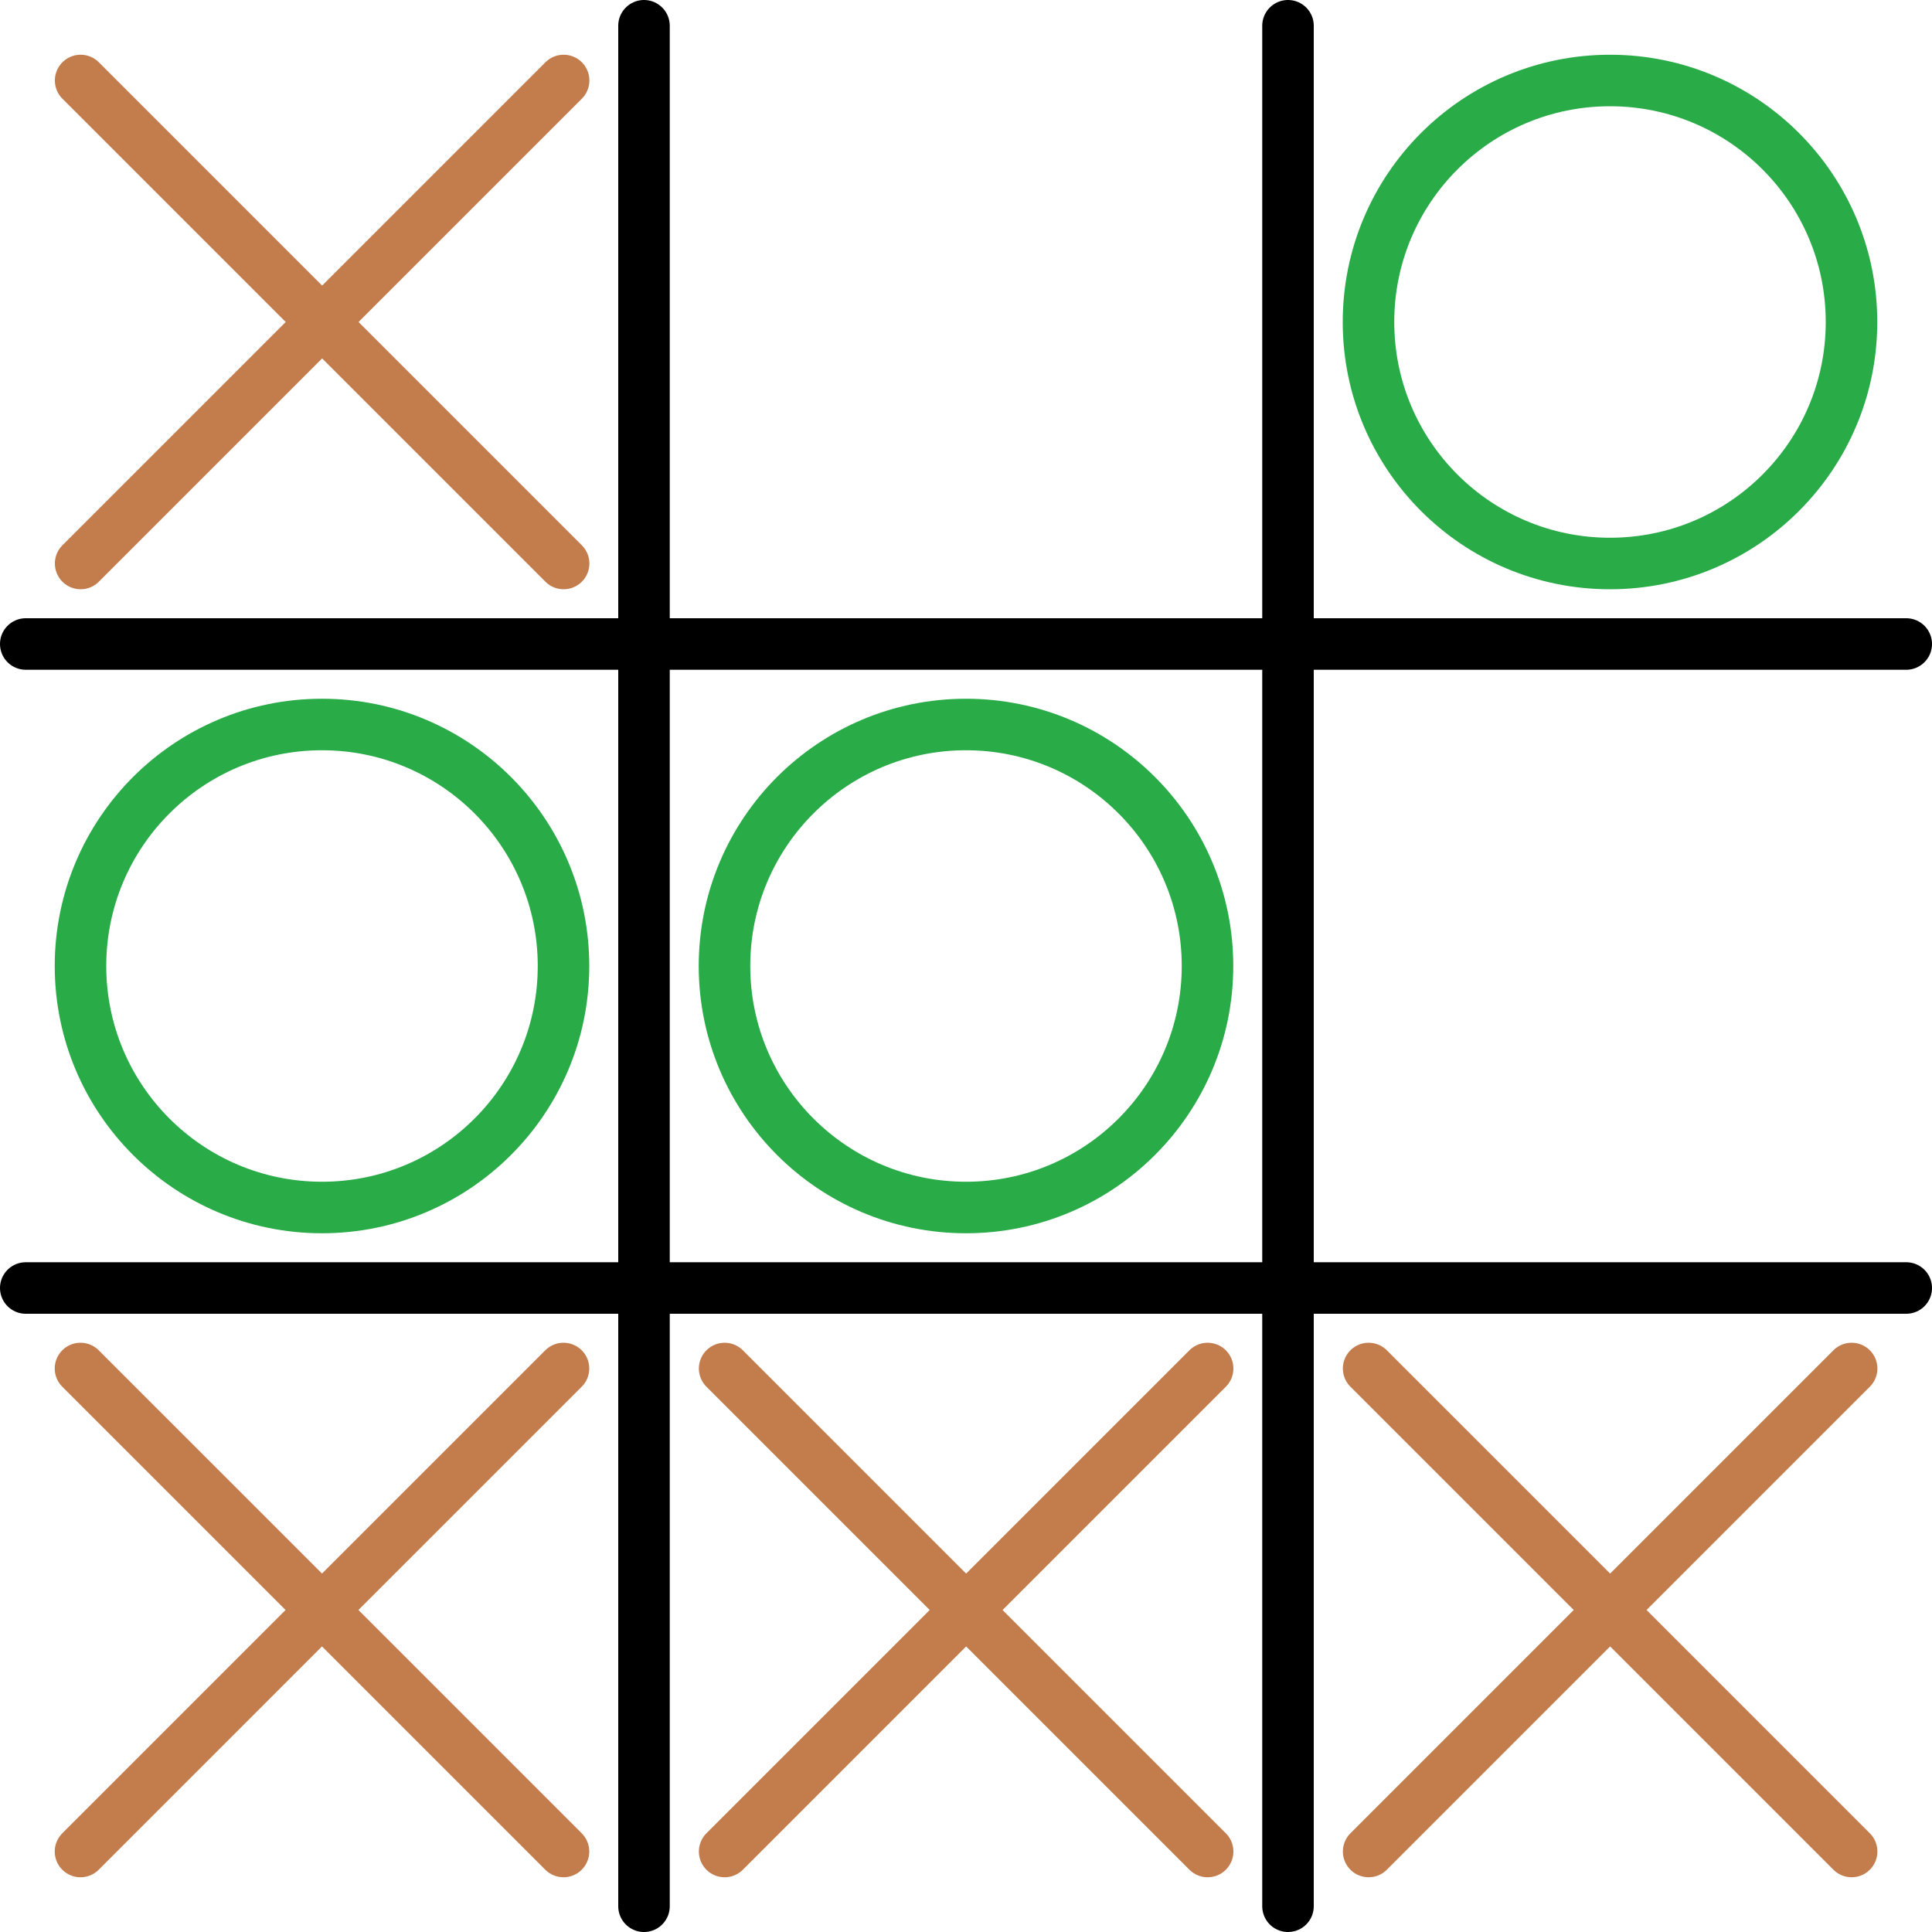 <?xml version="1.0" encoding="UTF-8" standalone="no"?>
<!-- Created with Inkscape (http://www.inkscape.org/) -->

<svg
   width="1200"
   height="1200"
   viewBox="0 0 317.5 317.5"
   version="1.1"
   id="svg1"
   xml:space="preserve"
   inkscape:version="1.3 (0e150ed, 2023-07-21)"
   sodipodi:docname="icon-large.svg"
   inkscape:export-filename="../public/assets/icon1200.png"
   inkscape:export-xdpi="300"
   inkscape:export-ydpi="300"
   xmlns:inkscape="http://www.inkscape.org/namespaces/inkscape"
   xmlns:sodipodi="http://sodipodi.sourceforge.net/DTD/sodipodi-0.dtd"
   xmlns="http://www.w3.org/2000/svg"
   xmlns:svg="http://www.w3.org/2000/svg"><sodipodi:namedview
     id="namedview1"
     pagecolor="#ffffff"
     bordercolor="#666666"
     borderopacity="1.0"
     inkscape:showpageshadow="2"
     inkscape:pageopacity="0.0"
     inkscape:pagecheckerboard="0"
     inkscape:deskcolor="#d1d1d1"
     inkscape:document-units="px"
     inkscape:zoom="0.56482511"
     inkscape:cx="472.7127"
     inkscape:cy="563.89136"
     inkscape:current-layer="svg1"
     inkscape:lockguides="true"
     showguides="true"
     showgrid="false"><sodipodi:guide
       position="0,0"
       orientation="317.5,0"
       id="guide63"
       inkscape:locked="true" /><sodipodi:guide
       position="52.917,0"
       orientation="317.5,0"
       id="guide64"
       inkscape:locked="true" /><sodipodi:guide
       position="105.833,0"
       orientation="317.5,0"
       id="guide65"
       inkscape:locked="true" /><sodipodi:guide
       position="158.75,0"
       orientation="317.5,0"
       id="guide66"
       inkscape:locked="true" /><sodipodi:guide
       position="211.667,0"
       orientation="317.5,0"
       id="guide67"
       inkscape:locked="true" /><sodipodi:guide
       position="264.583,0"
       orientation="317.5,0"
       id="guide68"
       inkscape:locked="true" /><sodipodi:guide
       position="317.5,0"
       orientation="317.5,0"
       id="guide69"
       inkscape:locked="true" /><sodipodi:guide
       position="0,0"
       orientation="0,317.5"
       id="guide70"
       inkscape:locked="true" /><sodipodi:guide
       position="0,52.917"
       orientation="0,317.5"
       id="guide71"
       inkscape:locked="true" /><sodipodi:guide
       position="0,105.833"
       orientation="0,317.5"
       id="guide72"
       inkscape:locked="true" /><sodipodi:guide
       position="0,158.75"
       orientation="0,317.5"
       id="guide73"
       inkscape:locked="true" /><sodipodi:guide
       position="0,211.667"
       orientation="0,317.5"
       id="guide74"
       inkscape:locked="true" /><sodipodi:guide
       position="0,264.583"
       orientation="0,317.5"
       id="guide75"
       inkscape:locked="true" /><sodipodi:guide
       position="0,317.5"
       orientation="0,317.5"
       id="guide76"
       inkscape:locked="true" /></sodipodi:namedview><defs
     id="defs1" /><g
     inkscape:label="Layer 1"
     inkscape:groupmode="layer"
     id="layer1" /><path
     style="fill:none;stroke:#000000;stroke-width:8.467;stroke-linecap:round;stroke-linejoin:miter;stroke-dasharray:none;stroke-opacity:1"
     d="M 105.833,4.233 V 313.267"
     id="path40"
     sodipodi:nodetypes="cc" /><path
     style="fill:none;stroke:#000000;stroke-width:8.467;stroke-linecap:round;stroke-linejoin:miter;stroke-dasharray:none;stroke-opacity:1"
     d="M 211.667,313.267 V 4.233"
     id="path41"
     sodipodi:nodetypes="cc" /><path
     style="fill:none;stroke:#000000;stroke-width:8.467;stroke-linecap:round;stroke-linejoin:miter;stroke-dasharray:none;stroke-opacity:1"
     d="M 4.233,105.833 H 313.267"
     id="path42"
     sodipodi:nodetypes="cc" /><path
     style="fill:none;stroke:#000000;stroke-width:8.467;stroke-linecap:round;stroke-linejoin:miter;stroke-dasharray:none;stroke-opacity:1"
     d="M 4.233,211.667 H 313.267"
     id="path43"
     sodipodi:nodetypes="cc" /><circle
     style="fill:none;stroke:#29ab48;stroke-width:8.467;stroke-linecap:round;stroke-linejoin:round;stroke-miterlimit:5.1;stroke-dasharray:none;stroke-opacity:1;paint-order:stroke fill markers"
     id="path1-4"
     cx="52.917"
     cy="158.75"
     r="39.688" /><circle
     style="fill:none;stroke:#29ab48;stroke-width:8.467;stroke-linecap:round;stroke-linejoin:round;stroke-miterlimit:5.1;stroke-dasharray:none;stroke-opacity:1;paint-order:stroke fill markers"
     id="path1-4-1"
     cx="158.75"
     cy="158.75"
     r="39.688" /><circle
     style="fill:none;stroke:#29ab48;stroke-width:8.467;stroke-linecap:round;stroke-linejoin:round;stroke-miterlimit:5.1;stroke-dasharray:none;stroke-opacity:1;paint-order:stroke fill markers"
     id="path1-4-1-1"
     cx="264.583"
     cy="52.917"
     r="39.688" /><path
     style="fill:none;stroke:#c37d4d;stroke-width:8.467;stroke-linecap:round;stroke-linejoin:round;stroke-dasharray:none;stroke-dashoffset:0;stroke-opacity:1"
     d="m 13.25,92.603 39.687,-39.688 39.688,39.688 -39.688,-39.688 39.688,-39.687 -39.688,39.687 -39.688,-39.687"
     id="path19"
     sodipodi:nodetypes="ccccccc" /><path
     style="fill:none;stroke:#c37d4d;stroke-width:8.467;stroke-linecap:round;stroke-linejoin:round;stroke-dasharray:none;stroke-dashoffset:0;stroke-opacity:1"
     d="m 224.917,304.271 39.687,-39.688 39.688,39.688 -39.688,-39.688 39.688,-39.687 -39.688,39.687 -39.688,-39.687"
     id="path19-8"
     sodipodi:nodetypes="ccccccc" /><path
     style="fill:none;stroke:#c37d4d;stroke-width:8.467;stroke-linecap:round;stroke-linejoin:round;stroke-dasharray:none;stroke-dashoffset:0;stroke-opacity:1"
     d="m 119.085,304.272 39.687,-39.688 39.688,39.688 -39.688,-39.688 39.688,-39.687 -39.688,39.687 -39.688,-39.687"
     id="path19-8-1"
     sodipodi:nodetypes="ccccccc" /><path
     style="fill:none;stroke:#c37d4d;stroke-width:8.467;stroke-linecap:round;stroke-linejoin:round;stroke-dasharray:none;stroke-dashoffset:0;stroke-opacity:1"
     d="m 13.229,304.271 39.687,-39.688 39.688,39.688 -39.688,-39.688 39.688,-39.687 -39.688,39.687 -39.688,-39.687"
     id="path19-8-8"
     sodipodi:nodetypes="ccccccc" /></svg>
